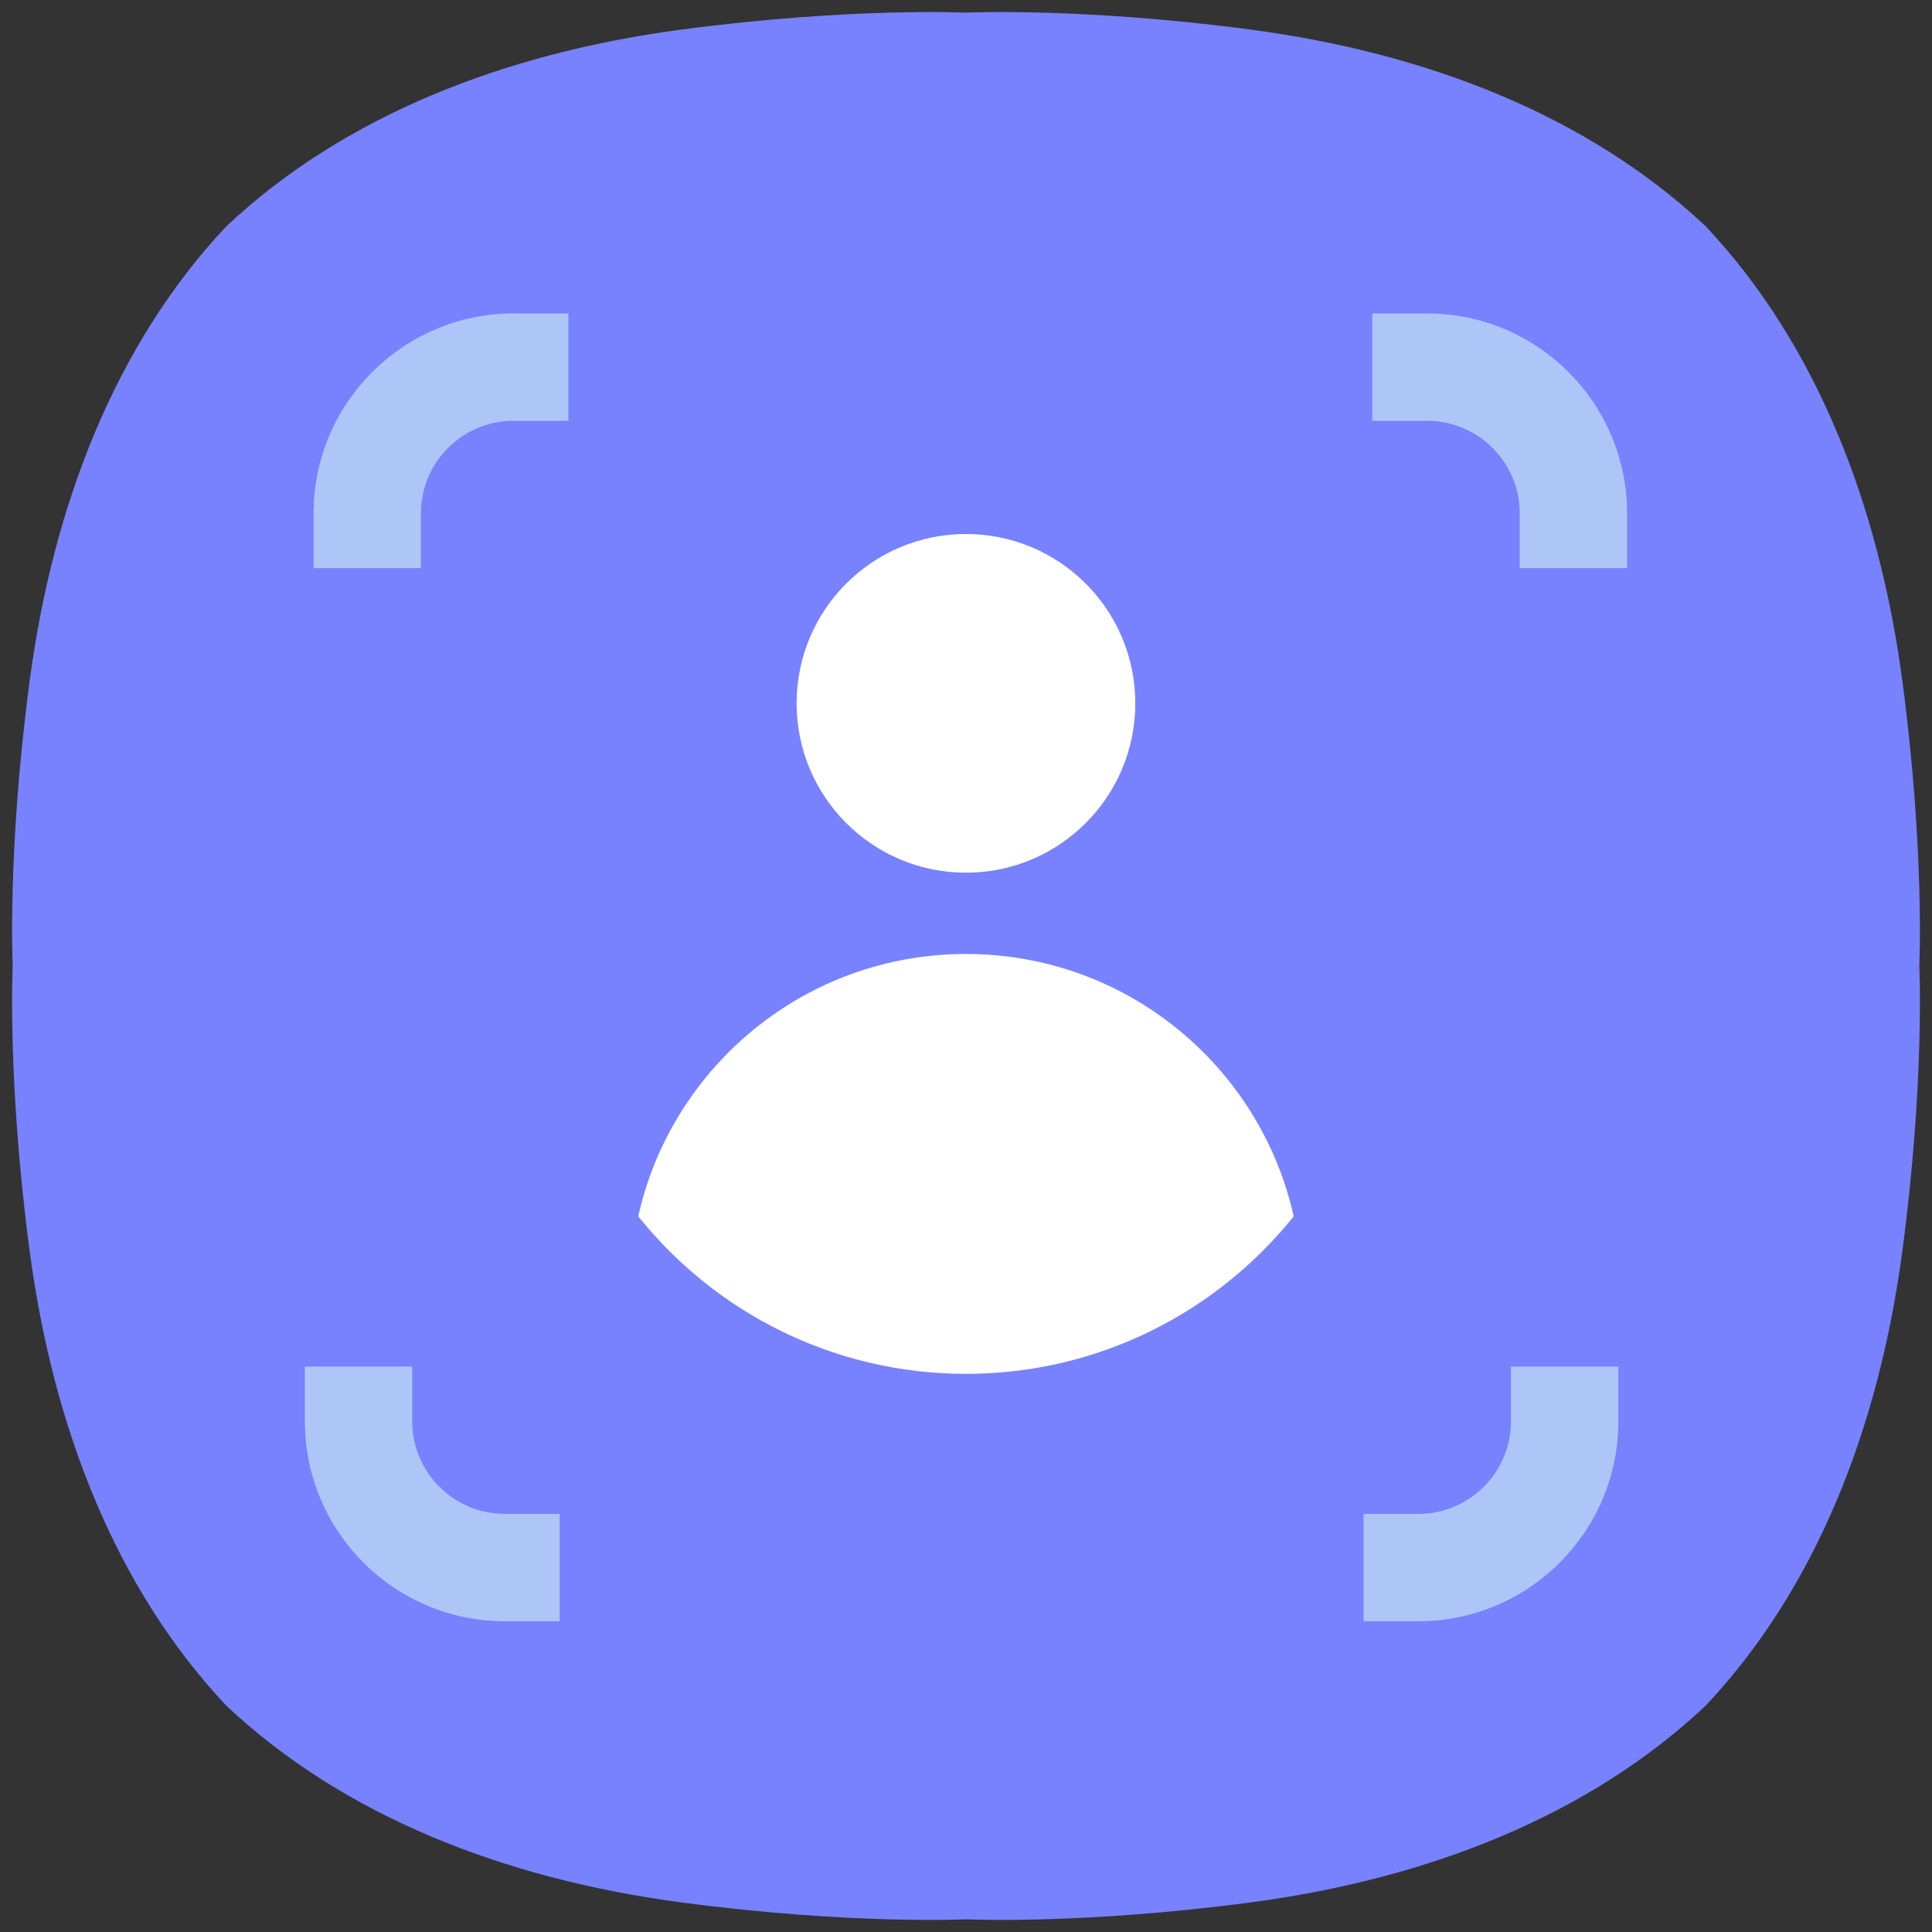 <svg width="40" height="40" viewBox="0 0 40 40" fill="none" xmlns="http://www.w3.org/2000/svg">
<rect x="0" y="0" width="40" height="40" fill="#333333" stroke="none"/>
<g clip-path="url(#clip0_1_436)">
<path d="M35.315 4.685C32.88 2.397 29.556 1.098 25.888 0.612C22.385 0.148 20 0.262 20 0.262C20 0.262 17.614 0.148 14.111 0.612C10.444 1.098 7.12 2.397 4.686 4.685C2.396 7.12 1.098 10.444 0.612 14.112C0.148 17.614 0.263 20 0.263 20C0.263 20 0.148 22.385 0.612 25.888C1.098 29.556 2.396 32.88 4.685 35.314C7.12 37.603 10.444 38.902 14.111 39.388C17.614 39.852 20 39.737 20 39.737C20 39.737 22.385 39.852 25.888 39.388C29.556 38.902 32.88 37.603 35.314 35.314C37.604 32.88 38.902 29.556 39.388 25.888C39.852 22.385 39.737 20 39.737 20C39.737 20 39.852 17.614 39.388 14.112C38.902 10.444 37.604 7.12 35.315 4.685Z" fill="#7882FF"/>
<path d="M8.715 11.762H6.493V10.627C6.493 8.346 8.35 6.49 10.633 6.49H11.768V8.712H10.633C9.575 8.712 8.715 9.571 8.715 10.627V11.762Z" fill="#ADC6F7"/>
<path d="M33.687 11.762H31.464V10.627C31.464 9.571 30.604 8.712 29.547 8.712H28.412V6.49H29.547C31.83 6.49 33.687 8.346 33.687 10.627V11.762Z" fill="#ADC6F7"/>
<path d="M11.587 33.566H10.451C8.169 33.566 6.312 31.71 6.312 29.428V28.293H8.534V29.428C8.534 30.484 9.394 31.344 10.451 31.344H11.587V33.566Z" fill="#ADC6F7"/>
<path d="M29.366 33.566H28.231V31.344H29.366C30.423 31.344 31.283 30.484 31.283 29.428V28.293H33.506V29.428C33.506 31.71 31.649 33.566 29.366 33.566Z" fill="#ADC6F7"/>
<path d="M19.999 28.444C22.744 28.444 25.191 27.17 26.785 25.183C26.09 22.074 23.317 19.751 19.999 19.751C16.682 19.751 13.908 22.074 13.214 25.183C14.807 27.17 17.253 28.444 19.999 28.444Z" fill="white"/>
<path d="M23.505 14.562C23.505 16.498 21.936 18.068 19.999 18.068C18.063 18.068 16.493 16.498 16.493 14.562C16.493 12.625 18.063 11.056 19.999 11.056C21.936 11.056 23.505 12.625 23.505 14.562Z" fill="white"/>
</g>
<defs>
<clipPath id="clip0_1_436">
<rect width="40" height="40" fill="white"/>
</clipPath>
</defs>
</svg>
